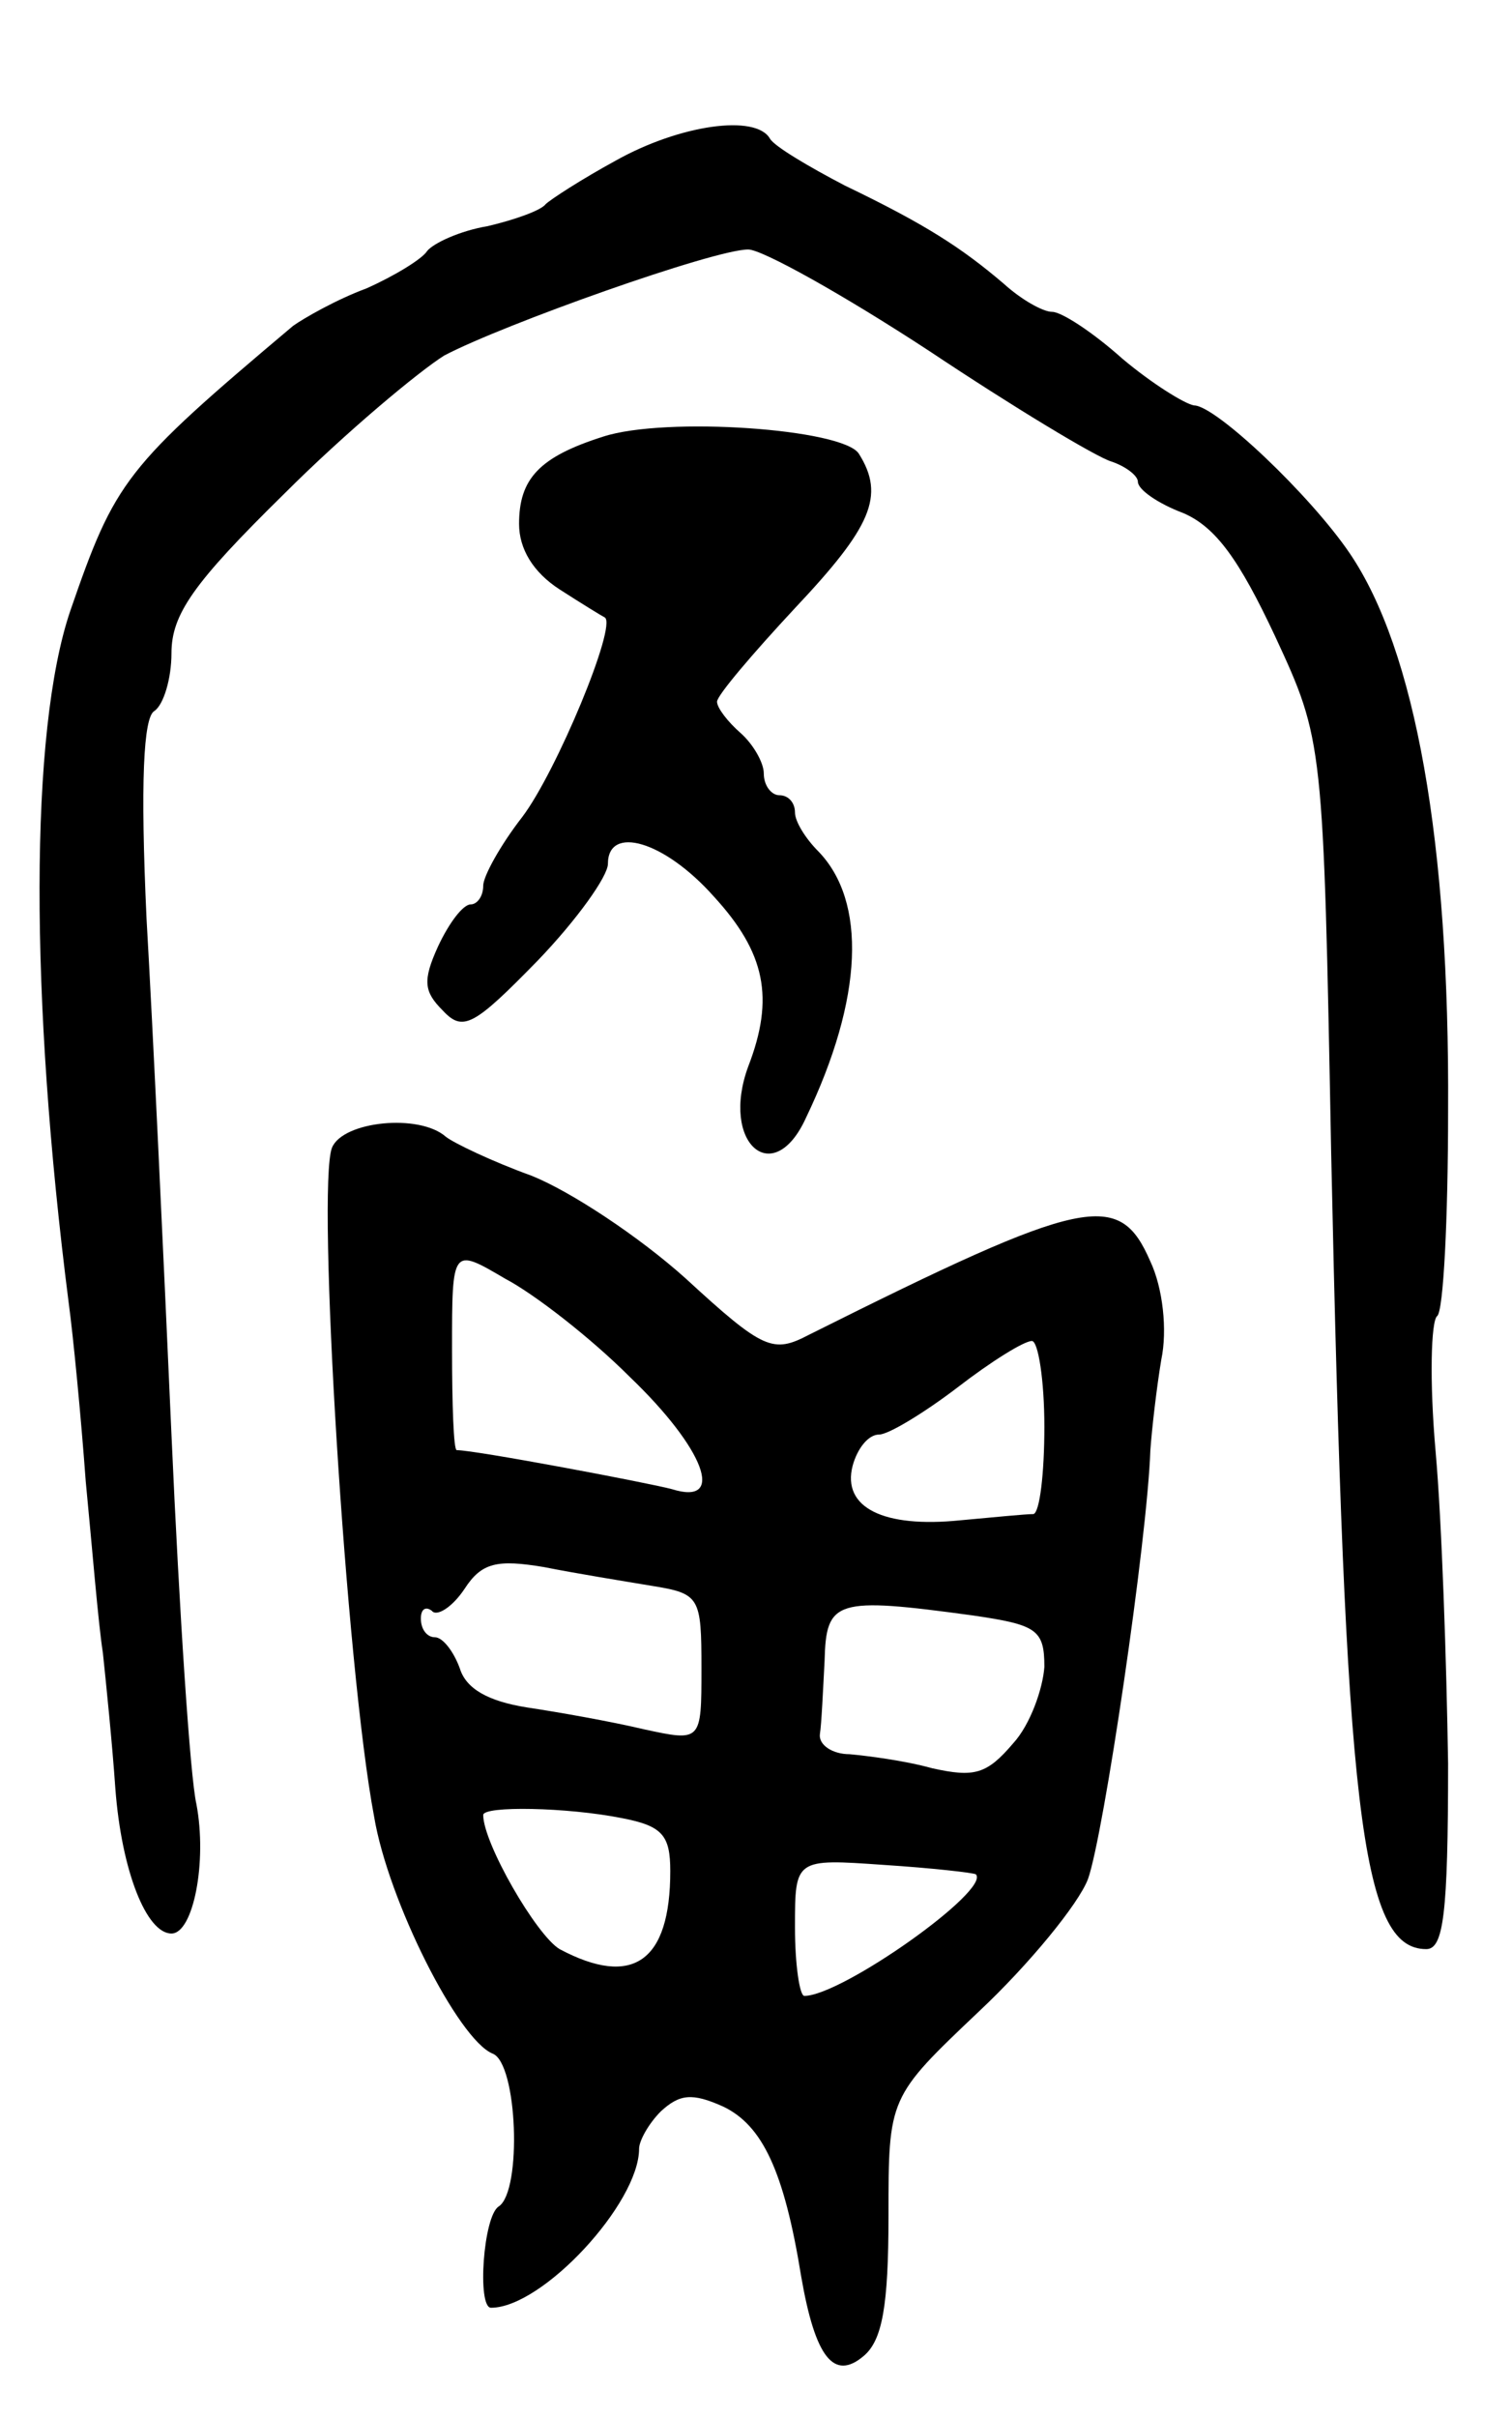 <svg version="1.0" xmlns="http://www.w3.org/2000/svg"
 width="97pt" height="155pt" viewBox="0 0 97 155"
 preserveAspectRatio="xMidYMid meet">
<g transform="translate(0,155) scale(0.1,-0.1)"
fill="#000000" stroke="none">
<path d="M395 1447 c-22 -12 -42 -25 -45 -28 -3 -4 -20 -10 -37 -14 -18 -3
-35 -11 -39 -16 -3 -5 -21 -16 -39 -24 -19 -7 -40 -19 -47 -24 -108 -91 -114
-99 -143 -183 -26 -77 -26 -247 -1 -443 3 -22 8 -74 11 -115 4 -41 8 -91 11
-110 2 -19 6 -58 8 -87 4 -53 20 -93 36 -93 14 0 23 46 16 83 -4 17 -11 124
-16 237 -5 113 -12 262 -16 331 -4 87 -2 129 5 133 6 4 11 21 11 37 0 25 14
45 72 102 40 40 87 79 103 89 38 20 173 68 195 68 9 0 61 -29 116 -65 54 -36
107 -68 117 -71 9 -3 17 -9 17 -13 0 -5 13 -14 29 -20 21 -9 36 -30 59 -79 31
-67 31 -67 36 -332 9 -421 19 -510 61 -510 11 0 14 22 14 119 -1 65 -4 155 -8
200 -4 45 -3 84 1 87 4 3 7 62 7 132 1 172 -21 295 -63 357 -25 37 -86 95
-100 95 -6 1 -27 14 -46 30 -19 17 -39 30 -45 30 -6 0 -20 8 -31 18 -27 23
-50 38 -102 63 -23 12 -45 25 -48 30 -9 16 -58 9 -99 -14z"/>
<path d="M387 1270 c-41 -13 -54 -27 -54 -56 0 -16 9 -31 26 -42 14 -9 27 -17
29 -18 8 -5 -31 -99 -53 -128 -14 -18 -25 -38 -25 -44 0 -7 -4 -12 -8 -12 -5
0 -14 -12 -21 -27 -10 -22 -9 -29 3 -41 13 -14 20 -10 61 32 25 26 45 54 45
62 0 25 36 15 68 -21 33 -36 39 -65 22 -109 -18 -49 16 -79 37 -33 37 77 39
139 8 171 -8 8 -15 19 -15 25 0 6 -4 11 -10 11 -5 0 -10 6 -10 14 0 7 -7 19
-15 26 -8 7 -15 16 -15 20 0 4 23 31 50 60 49 52 58 72 41 99 -10 16 -124 24
-164 11z"/>
<path d="M213 814 c-10 -25 9 -334 27 -429 9 -54 54 -143 76 -152 16 -6 19
-88 4 -98 -10 -6 -14 -65 -5 -65 33 0 95 67 95 102 0 5 6 16 14 24 12 11 20
12 40 3 25 -12 39 -41 50 -109 9 -52 21 -67 40 -51 12 10 16 32 16 90 0 76 0
76 58 131 32 30 64 69 70 85 10 28 38 217 40 275 1 14 4 40 7 58 4 19 1 46 -7
63 -20 46 -41 42 -219 -47 -23 -12 -29 -10 -79 36 -30 27 -74 56 -99 66 -25 9
-50 21 -55 25 -17 15 -66 10 -73 -7z m191 -147 c48 -46 62 -83 27 -72 -15 4
-126 25 -138 25 -2 0 -3 29 -3 65 0 65 0 65 34 45 19 -10 55 -38 80 -63z m266
-32 c0 -30 -3 -55 -7 -56 -5 0 -25 -2 -47 -4 -49 -5 -76 8 -69 35 3 11 10 20
17 20 6 0 29 14 50 30 22 17 43 30 48 30 4 0 8 -25 8 -55z m-252 -102 c31 -5
32 -7 32 -53 0 -47 0 -47 -37 -39 -21 5 -55 11 -75 14 -25 4 -39 12 -43 25 -4
11 -11 20 -16 20 -5 0 -9 5 -9 12 0 6 3 8 7 5 3 -4 13 2 21 14 11 17 21 19 51
14 20 -4 51 -9 69 -12z m206 -19 c41 -6 46 -9 46 -33 -1 -14 -9 -37 -20 -49
-17 -20 -25 -22 -52 -16 -18 5 -42 8 -53 9 -11 0 -20 6 -19 13 1 6 2 28 3 47
1 39 7 41 95 29z m-225 -130 c26 -5 31 -11 31 -34 0 -58 -24 -75 -71 -50 -15
9 -49 68 -49 86 0 6 54 5 89 -2z m227 -36 c10 -10 -86 -78 -110 -78 -3 0 -6
20 -6 44 0 44 0 44 57 40 31 -2 57 -5 59 -6z"/>
</g>
</svg>
